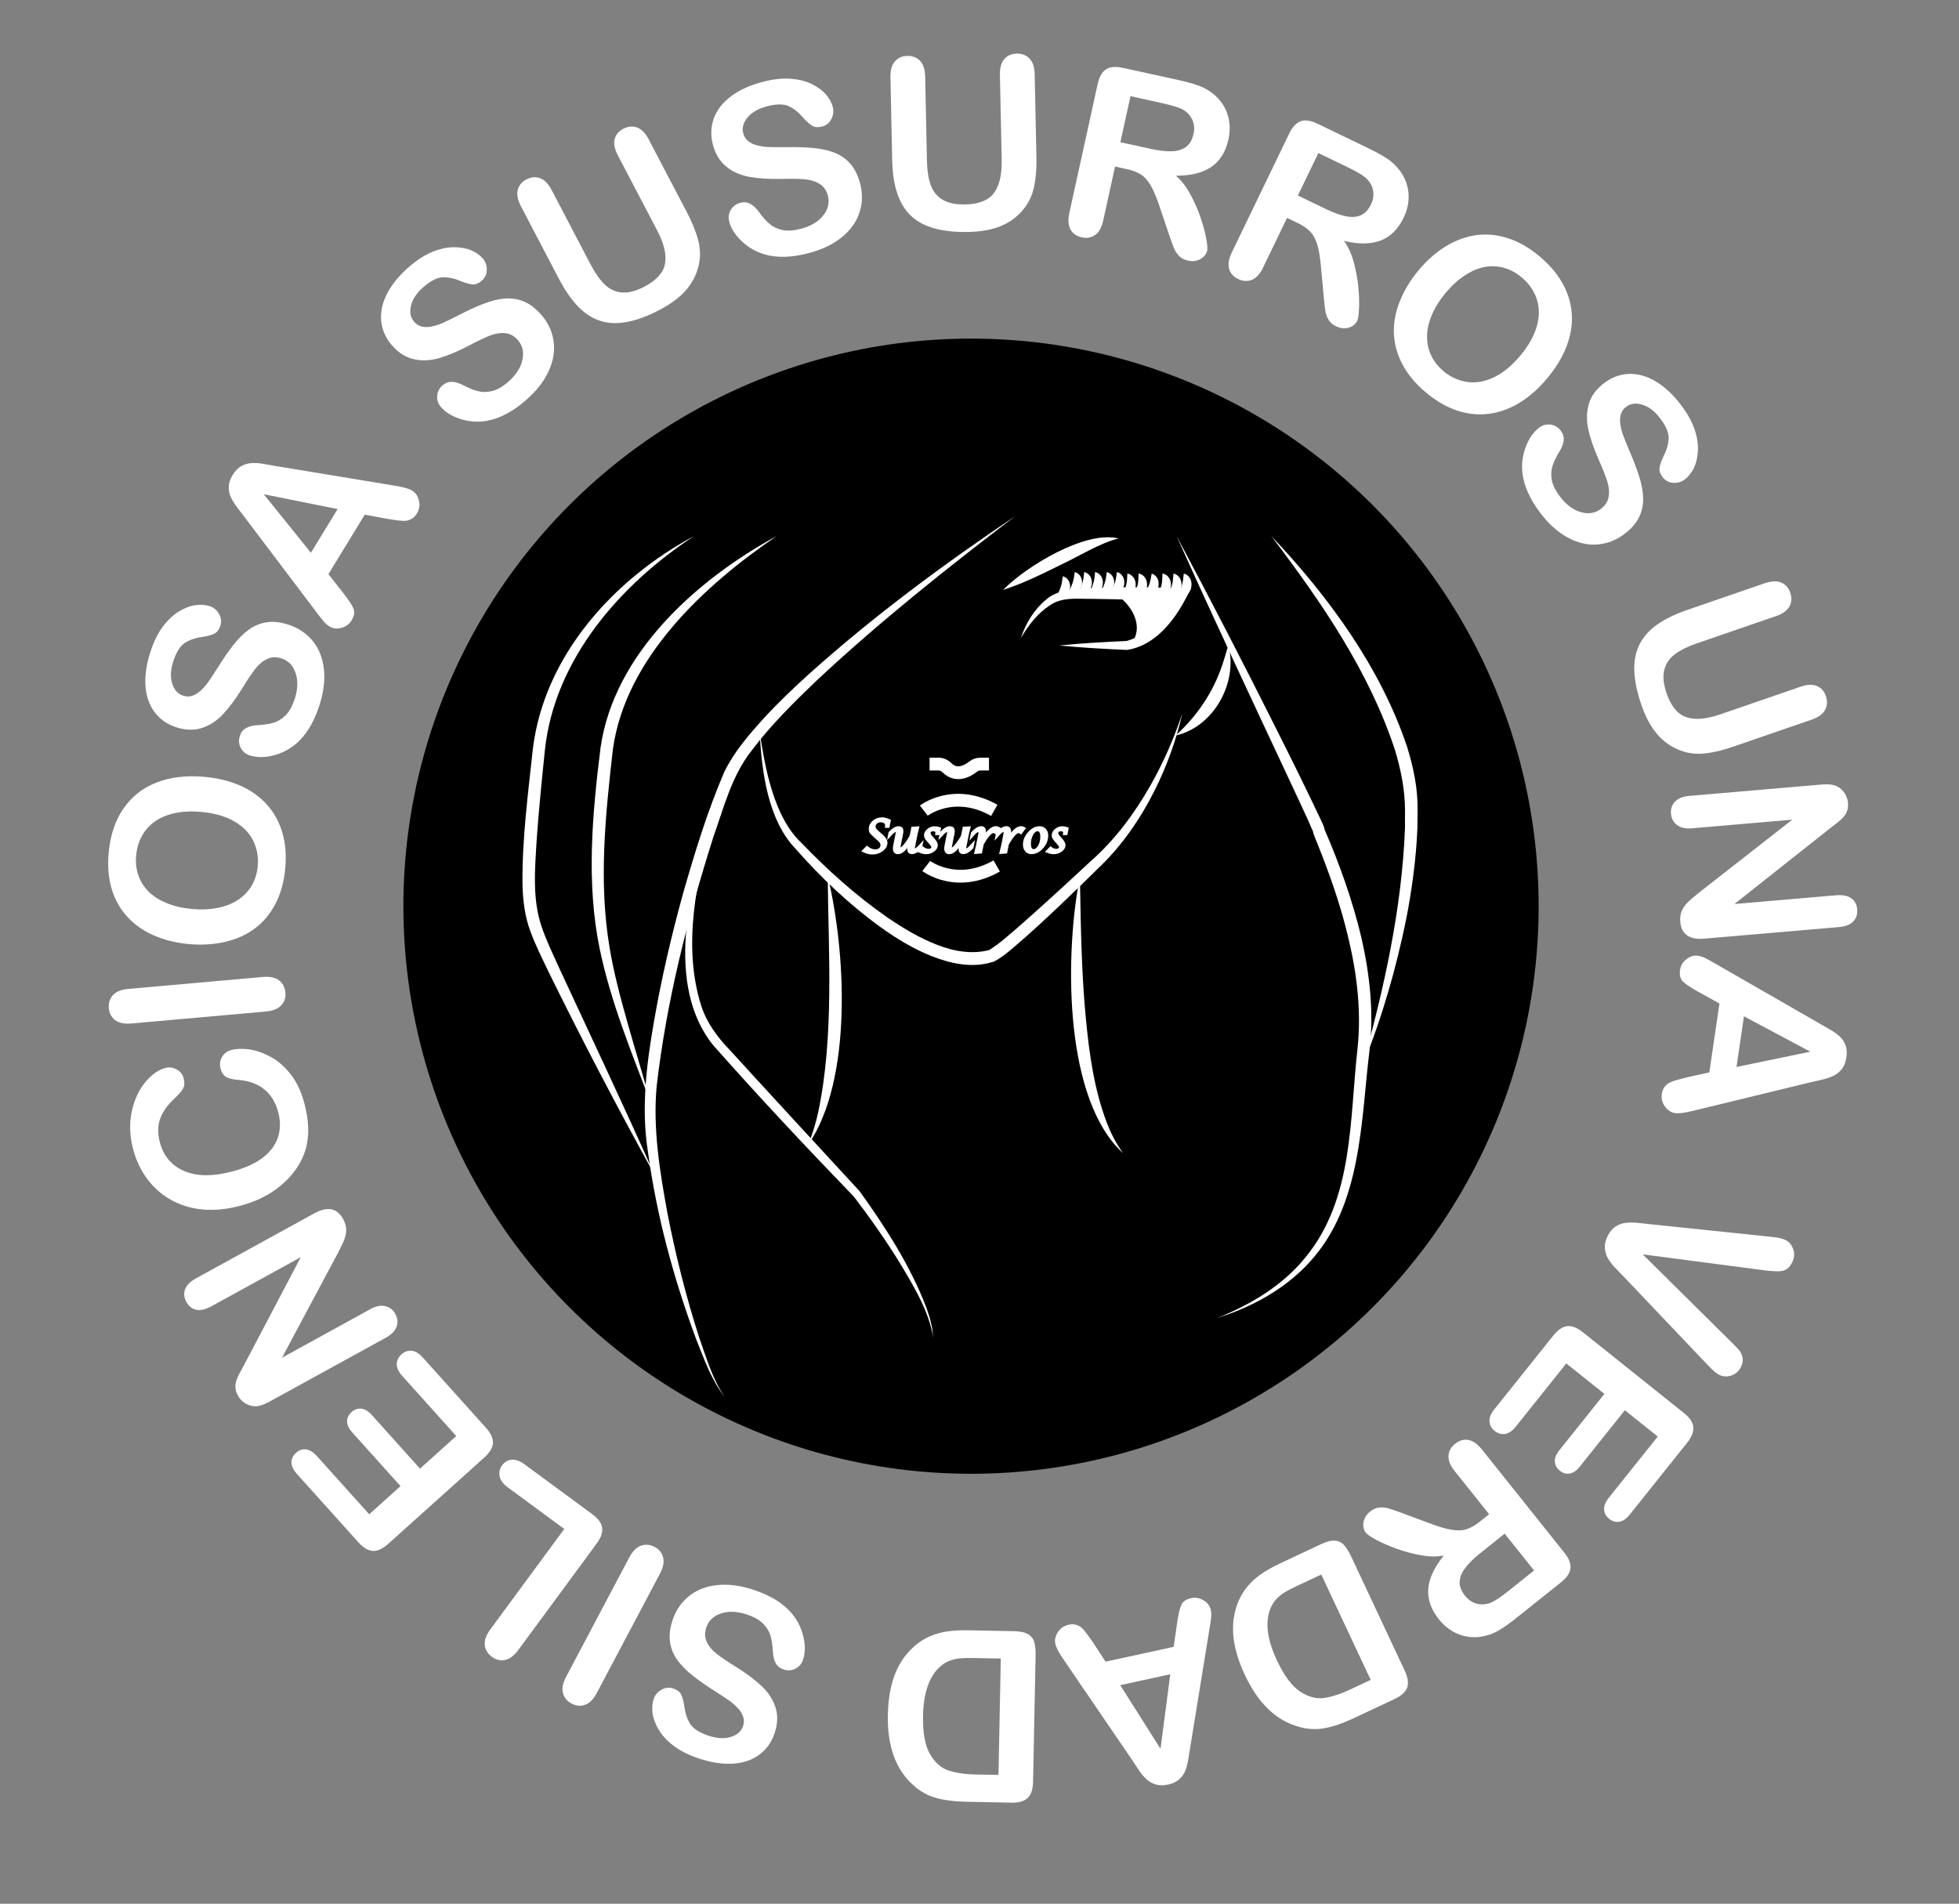 <?xml version="1.0" encoding="utf-8"?>
<!-- Generator: Adobe Illustrator 26.0.0, SVG Export Plug-In . SVG Version: 6.00 Build 0)  -->
<svg version="1.1" xmlns="http://www.w3.org/2000/svg" xmlns:xlink="http://www.w3.org/1999/xlink" x="0px" y="0px"
	 viewBox="0 0 612 594.78" style="enable-background:new 0 0 612 594.78;" xml:space="preserve">
<rect x="0" y="0" width="612" height="594.78" fill="#808080" stroke="none"/>
<style type="text/css">
	.st0{display:none;fill:#F5F5F7;}
	.st1{fill:#FFFFFF;}
	.st2{fill:#FFFFFF;stroke:#FFFFFF;}
	.st3{fill:none;stroke:#FFFFFF;stroke-width:4;stroke-miterlimit:10;}
</style>
<g id="Capa_4">
</g>
<g id="Capa_3">
	<rect x="0.35" y="-0.83" class="st0" width="612" height="593.22"/>
	<g>
		<path class="st1" d="M169.14,98.4c2.12,2.45,3.39,5.2,3.81,8.25c0.42,3.04-0.1,6.17-1.58,9.38c-1.48,3.21-3.89,6.25-7.22,9.13
			c-4,3.45-7.95,5.55-11.86,6.28c-2.78,0.5-5.53,0.35-8.25-0.48c-2.72-0.82-4.82-2.09-6.3-3.8c-0.86-1-1.25-2.15-1.17-3.45
			c0.08-1.31,0.65-2.42,1.72-3.35c0.87-0.75,1.84-1.1,2.92-1.07c1.08,0.04,2.3,0.42,3.66,1.14c1.63,0.85,3.12,1.44,4.47,1.79
			c1.35,0.35,2.81,0.34,4.38-0.04c1.57-0.38,3.24-1.33,5.01-2.86c2.43-2.1,3.92-4.38,4.46-6.82c0.54-2.45,0.08-4.52-1.38-6.21
			c-1.16-1.35-2.52-2.08-4.06-2.21c-1.54-0.13-3.16,0.14-4.84,0.82c-1.68,0.68-3.83,1.71-6.43,3.09c-3.5,1.83-6.63,3.14-9.38,3.92
			s-5.38,0.88-7.9,0.3c-2.51-0.58-4.78-2.04-6.8-4.38c-1.93-2.23-3.03-4.74-3.31-7.52c-0.28-2.78,0.33-5.64,1.83-8.56
			c1.5-2.92,3.81-5.73,6.92-8.42c2.49-2.15,4.91-3.7,7.26-4.65c2.35-0.95,4.56-1.43,6.65-1.44c2.08-0.01,3.89,0.31,5.41,0.95
			c1.52,0.65,2.75,1.51,3.67,2.57c0.84,0.98,1.26,2.16,1.24,3.54c-0.01,1.38-0.54,2.52-1.57,3.41c-0.94,0.81-1.86,1.19-2.75,1.15
			s-2.09-0.36-3.58-0.94c-2.06-0.89-3.97-1.32-5.75-1.29c-1.77,0.03-3.8,1.04-6.09,3.01c-2.12,1.83-3.43,3.77-3.92,5.83
			c-0.5,2.05-0.18,3.73,0.95,5.04c0.7,0.81,1.53,1.32,2.48,1.53c0.95,0.21,2,0.19,3.14-0.06c1.14-0.24,2.21-0.59,3.21-1.03
			c1-0.44,2.61-1.22,4.83-2.34c2.75-1.44,5.33-2.64,7.74-3.59c2.41-0.95,4.66-1.53,6.76-1.73c2.1-0.2,4.12,0.09,6.06,0.87
			C165.52,94.94,167.37,96.36,169.14,98.4z"/>
		<path class="st1" d="M174.67,87.22L162.72,64.4c-1.02-1.94-1.34-3.63-0.98-5.06c0.37-1.43,1.26-2.52,2.68-3.26
			c1.49-0.78,2.92-0.91,4.31-0.4s2.58,1.74,3.6,3.68l12.22,23.34c1.39,2.65,2.85,4.72,4.37,6.19s3.3,2.3,5.33,2.49
			c2.02,0.19,4.4-0.43,7.12-1.85c3.75-1.97,5.89-4.35,6.39-7.16c0.51-2.81-0.3-6.24-2.42-10.3l-12.32-23.53
			c-1.03-1.96-1.36-3.65-1-5.06c0.36-1.41,1.26-2.5,2.71-3.25c1.45-0.76,2.87-0.89,4.27-0.4c1.4,0.49,2.61,1.72,3.64,3.68
			l11.95,22.82c1.94,3.71,3.2,7,3.78,9.86c0.58,2.86,0.35,5.75-0.67,8.68c-0.89,2.5-2.29,4.72-4.19,6.65
			c-1.9,1.93-4.39,3.7-7.45,5.3c-3.65,1.91-6.99,3.16-10.04,3.75c-3.05,0.59-5.83,0.5-8.36-0.28c-2.53-0.78-4.85-2.26-6.98-4.43
			C178.55,93.67,176.55,90.8,174.67,87.22z"/>
		<path class="st1" d="M268.73,57.43c0.8,3.14,0.72,6.17-0.26,9.08c-0.98,2.92-2.84,5.48-5.59,7.69c-2.75,2.21-6.26,3.87-10.53,4.96
			c-5.12,1.31-9.59,1.43-13.41,0.34c-2.72-0.79-5.11-2.15-7.18-4.1c-2.07-1.95-3.39-4.02-3.95-6.21c-0.33-1.27-0.16-2.48,0.49-3.61
			c0.65-1.13,1.66-1.88,3.03-2.23c1.11-0.28,2.14-0.17,3.09,0.34c0.95,0.51,1.87,1.39,2.77,2.65c1.08,1.48,2.15,2.68,3.2,3.59
			s2.36,1.55,3.94,1.91c1.58,0.36,3.5,0.25,5.76-0.33c3.11-0.8,5.46-2.17,7.03-4.12c1.57-1.95,2.08-4.01,1.53-6.18
			c-0.44-1.72-1.33-2.99-2.65-3.79c-1.33-0.8-2.89-1.28-4.7-1.42s-4.19-0.17-7.13-0.1c-3.95,0.08-7.33-0.14-10.15-0.66
			c-2.81-0.52-5.21-1.61-7.21-3.25c-1.99-1.64-3.37-3.96-4.14-6.95c-0.73-2.85-0.6-5.59,0.39-8.21c0.99-2.62,2.81-4.9,5.45-6.85
			c2.64-1.95,5.96-3.43,9.95-4.45c3.19-0.82,6.04-1.13,8.57-0.93c2.53,0.2,4.72,0.75,6.59,1.67c1.87,0.92,3.34,2,4.42,3.26
			c1.08,1.26,1.79,2.57,2.14,3.94c0.32,1.25,0.17,2.49-0.46,3.72c-0.63,1.23-1.6,2.01-2.92,2.35c-1.2,0.31-2.2,0.24-2.97-0.2
			c-0.78-0.44-1.71-1.25-2.79-2.43c-1.45-1.72-2.97-2.95-4.57-3.71c-1.6-0.76-3.87-0.76-6.79-0.01c-2.71,0.7-4.75,1.85-6.11,3.47
			c-1.36,1.62-1.82,3.26-1.39,4.94c0.27,1.04,0.78,1.86,1.54,2.47c0.76,0.61,1.7,1.06,2.83,1.35c1.13,0.29,2.24,0.46,3.33,0.5
			c1.09,0.05,2.88,0.07,5.37,0.06c3.1-0.06,5.94,0.01,8.53,0.23c2.58,0.22,4.86,0.7,6.82,1.46c1.97,0.75,3.65,1.91,5.04,3.48
			C267.03,52.72,268.06,54.81,268.73,57.43z"/>
		<path class="st1" d="M278.72,49.9l-0.54-25.75c-0.05-2.19,0.41-3.85,1.38-4.96s2.25-1.69,3.86-1.72c1.68-0.03,3.03,0.49,4.03,1.56
			c1.01,1.08,1.54,2.71,1.58,4.9l0.55,26.34c0.06,3,0.45,5.49,1.16,7.49c0.71,2,1.93,3.53,3.66,4.6c1.73,1.07,4.13,1.58,7.19,1.51
			c4.24-0.09,7.21-1.28,8.92-3.57c1.71-2.29,2.51-5.72,2.42-10.3l-0.55-26.56c-0.05-2.22,0.41-3.88,1.36-4.98
			c0.95-1.1,2.24-1.67,3.88-1.71c1.63-0.03,2.96,0.48,4,1.54c1.03,1.06,1.57,2.7,1.62,4.92l0.54,25.75
			c0.09,4.19-0.25,7.69-1.01,10.51c-0.76,2.82-2.25,5.31-4.47,7.48c-1.91,1.84-4.15,3.21-6.71,4.09c-2.56,0.88-5.58,1.36-9.03,1.43
			c-4.12,0.09-7.67-0.29-10.66-1.11c-2.99-0.83-5.44-2.15-7.35-3.98c-1.91-1.82-3.34-4.18-4.28-7.07
			C279.31,57.41,278.8,53.94,278.72,49.9z"/>
		<path class="st1" d="M352.06,52.85l-3.71-0.81l-3.69,16.81c-0.49,2.21-1.33,3.74-2.54,4.57s-2.59,1.08-4.16,0.73
			c-1.69-0.37-2.88-1.21-3.56-2.5c-0.69-1.3-0.8-3.01-0.33-5.12l8.84-40.25c0.5-2.28,1.38-3.83,2.62-4.62
			c1.25-0.8,3.01-0.95,5.3-0.45l17.24,3.78c2.38,0.52,4.39,1.07,6.04,1.64c1.64,0.57,3.08,1.32,4.3,2.23
			c1.49,1.05,2.72,2.36,3.7,3.92c0.98,1.56,1.61,3.27,1.89,5.11c0.28,1.85,0.21,3.72-0.21,5.62c-0.86,3.9-2.64,6.78-5.35,8.63
			c-2.71,1.85-6.41,2.77-11.1,2.76c1.66,1.41,3.13,3.28,4.42,5.61c1.29,2.33,2.36,4.74,3.22,7.23c0.86,2.5,1.47,4.71,1.83,6.65
			s0.47,3.24,0.32,3.9c-0.15,0.69-0.52,1.33-1.11,1.91s-1.31,0.98-2.15,1.21c-0.85,0.23-1.77,0.23-2.77,0.01
			c-1.19-0.26-2.13-0.76-2.81-1.5s-1.23-1.6-1.62-2.58c-0.4-0.98-0.91-2.42-1.54-4.3l-2.7-8c-0.95-2.93-1.88-5.2-2.79-6.82
			c-0.9-1.62-1.92-2.82-3.05-3.59C355.44,53.85,353.94,53.26,352.06,52.85z M362.95,32.2l-9.78-2.15l-3.16,14.38l9.49,2.08
			c2.55,0.56,4.74,0.81,6.57,0.75s3.32-0.52,4.47-1.38c1.15-0.86,1.93-2.21,2.33-4.07c0.32-1.45,0.23-2.81-0.26-4.08
			c-0.5-1.27-1.34-2.32-2.52-3.15C368.97,33.79,366.59,33,362.95,32.2z"/>
		<path class="st1" d="M405.5,69.73l-3.42-1.65l-7.48,15.5c-0.99,2.04-2.16,3.33-3.53,3.86c-1.37,0.53-2.77,0.45-4.22-0.25
			c-1.56-0.75-2.52-1.84-2.89-3.26c-0.37-1.42-0.08-3.11,0.86-5.06l17.92-37.11c1.02-2.11,2.22-3.4,3.62-3.89s3.15-0.22,5.26,0.79
			l15.89,7.67c2.19,1.06,4.02,2.06,5.49,3c1.47,0.94,2.69,1.99,3.66,3.17c1.21,1.37,2.1,2.92,2.7,4.67
			c0.59,1.75,0.81,3.55,0.66,5.41c-0.15,1.86-0.65,3.67-1.5,5.42c-1.74,3.6-4.14,5.98-7.21,7.15c-3.07,1.17-6.88,1.21-11.44,0.12
			c1.29,1.76,2.29,3.92,3,6.48s1.2,5.16,1.46,7.78s0.34,4.93,0.24,6.89c-0.1,1.97-0.29,3.26-0.59,3.87
			c-0.31,0.64-0.81,1.17-1.52,1.6c-0.71,0.43-1.5,0.66-2.38,0.68s-1.78-0.19-2.7-0.63c-1.1-0.53-1.89-1.23-2.39-2.11
			c-0.5-0.88-0.82-1.84-0.98-2.89c-0.16-1.05-0.33-2.56-0.5-4.54l-0.77-8.4c-0.25-3.07-0.63-5.5-1.13-7.28
			c-0.5-1.79-1.22-3.18-2.13-4.19S407.24,70.57,405.5,69.73z M420.88,52.17l-9.02-4.35l-6.4,13.26l8.75,4.23
			c2.35,1.13,4.42,1.88,6.22,2.25c1.8,0.37,3.35,0.27,4.67-0.3s2.39-1.71,3.21-3.42c0.65-1.34,0.88-2.68,0.69-4.03
			s-0.76-2.57-1.73-3.65C426.37,55.11,424.24,53.79,420.88,52.17z"/>
		<path class="st1" d="M480.79,79.95c4.27,3.55,7.22,7.46,8.84,11.74c1.62,4.28,1.89,8.67,0.81,13.17
			c-1.08,4.5-3.41,8.91-6.99,13.22c-2.65,3.19-5.48,5.72-8.51,7.61c-3.03,1.89-6.19,3.07-9.51,3.55c-3.31,0.48-6.64,0.18-9.99-0.89
			c-3.35-1.07-6.65-2.96-9.89-5.65c-3.22-2.68-5.67-5.59-7.36-8.75c-1.68-3.16-2.59-6.39-2.73-9.7c-0.13-3.31,0.47-6.66,1.81-10.04
			c1.34-3.38,3.29-6.62,5.86-9.71c2.63-3.17,5.5-5.69,8.6-7.58c3.1-1.89,6.29-3.04,9.55-3.46c3.26-0.42,6.54-0.1,9.83,0.97
			S477.65,77.33,480.79,79.95z M475.05,110.99c2.51-3.02,4.19-6.03,5.05-9.05c0.86-3.02,0.86-5.85,0-8.48s-2.47-4.93-4.81-6.87
			c-1.67-1.39-3.47-2.35-5.41-2.9c-1.94-0.55-3.91-0.65-5.93-0.3c-2.02,0.35-4.1,1.21-6.23,2.59c-2.14,1.37-4.17,3.22-6.1,5.54
			c-1.95,2.34-3.41,4.7-4.39,7.09c-0.98,2.38-1.45,4.64-1.41,6.79c0.04,2.14,0.5,4.1,1.39,5.88c0.88,1.78,2.16,3.36,3.82,4.75
			c2.14,1.77,4.54,2.87,7.22,3.29c2.68,0.42,5.47-0.05,8.38-1.4C469.53,116.56,472.34,114.25,475.05,110.99z"/>
		<path class="st1" d="M507.41,166.88c-2.59,1.94-5.42,3.02-8.49,3.24c-3.07,0.21-6.15-0.53-9.25-2.22c-3.1-1.7-5.97-4.31-8.61-7.83
			c-3.17-4.23-4.99-8.32-5.45-12.26c-0.31-2.81,0.04-5.55,1.04-8.2c1.01-2.66,2.42-4.67,4.23-6.02c1.05-0.79,2.23-1.1,3.53-0.93
			s2.37,0.82,3.22,1.95c0.69,0.92,0.98,1.91,0.87,2.98c-0.11,1.07-0.57,2.26-1.38,3.57c-0.96,1.57-1.65,3.01-2.09,4.33
			c-0.44,1.32-0.53,2.78-0.26,4.37c0.27,1.6,1.1,3.33,2.51,5.2c1.93,2.57,4.09,4.21,6.5,4.92c2.4,0.71,4.5,0.39,6.29-0.95
			c1.42-1.07,2.25-2.37,2.49-3.9c0.24-1.53,0.07-3.16-0.49-4.89s-1.44-3.93-2.64-6.63c-1.59-3.62-2.68-6.83-3.27-9.63
			c-0.59-2.8-0.51-5.43,0.24-7.9c0.75-2.47,2.37-4.63,4.84-6.48c2.36-1.77,4.93-2.7,7.73-2.78c2.8-0.09,5.6,0.72,8.41,2.42
			s5.45,4.19,7.92,7.49c1.97,2.63,3.35,5.15,4.14,7.56s1.11,4.65,0.98,6.73c-0.13,2.08-0.57,3.85-1.32,5.33
			c-0.75,1.48-1.69,2.64-2.82,3.49c-1.03,0.77-2.24,1.11-3.61,1s-2.47-0.71-3.29-1.8c-0.75-0.99-1.06-1.94-0.95-2.82
			c0.11-0.89,0.5-2.06,1.18-3.51c1.03-1.99,1.59-3.87,1.68-5.65s-0.77-3.86-2.59-6.28c-1.68-2.24-3.53-3.68-5.54-4.32
			c-2.01-0.64-3.71-0.44-5.1,0.6c-0.86,0.64-1.42,1.43-1.7,2.37c-0.27,0.94-0.33,1.98-0.16,3.13c0.17,1.15,0.43,2.25,0.81,3.27
			c0.37,1.03,1.04,2.69,2,4.98c1.25,2.84,2.26,5.5,3.05,7.97s1.21,4.76,1.26,6.86s-0.37,4.1-1.29,5.99
			C511.11,163.51,509.57,165.26,507.41,166.88z"/>
		<path class="st1" d="M526.96,190.61l24.35-8.39c2.07-0.71,3.79-0.78,5.15-0.21c1.36,0.58,2.3,1.62,2.82,3.14
			c0.55,1.59,0.46,3.03-0.25,4.32s-2.11,2.29-4.18,3.01l-24.91,8.58c-2.83,0.98-5.09,2.11-6.77,3.4c-1.68,1.29-2.77,2.92-3.26,4.89
			c-0.49,1.97-0.24,4.41,0.76,7.31c1.38,4.01,3.42,6.47,6.12,7.4c2.7,0.92,6.22,0.64,10.55-0.85l25.11-8.65
			c2.09-0.72,3.81-0.8,5.16-0.23s2.28,1.62,2.81,3.17c0.53,1.54,0.45,2.97-0.25,4.28c-0.7,1.31-2.09,2.32-4.19,3.05l-24.35,8.39
			c-3.96,1.37-7.4,2.12-10.31,2.26c-2.91,0.14-5.74-0.51-8.48-1.97c-2.34-1.26-4.32-2.97-5.94-5.14s-3-4.89-4.13-8.16
			c-1.34-3.89-2.08-7.39-2.2-10.49c-0.13-3.1,0.38-5.84,1.54-8.22c1.15-2.38,2.96-4.46,5.43-6.24
			C520,193.48,523.14,191.93,526.96,190.61z"/>
		<path class="st1" d="M571.51,258.95l-29.67,23.49l31.74-2.73c2.06-0.18,3.65,0.13,4.76,0.93c1.11,0.8,1.73,1.95,1.85,3.45
			c0.13,1.55-0.28,2.82-1.23,3.81c-0.96,0.99-2.46,1.57-4.53,1.75l-41.97,3.61c-4.68,0.4-7.19-1.34-7.53-5.22
			c-0.08-0.97-0.02-1.86,0.19-2.66c0.21-0.8,0.59-1.57,1.14-2.3c0.55-0.73,1.2-1.42,1.97-2.08c0.76-0.65,1.54-1.31,2.34-1.96
			l29.35-22.95l-31.27,2.69c-2.04,0.18-3.62-0.17-4.75-1.02c-1.12-0.86-1.75-2.03-1.88-3.51c-0.13-1.53,0.29-2.8,1.27-3.81
			c0.98-1.01,2.47-1.61,4.49-1.78l41.17-3.54c1.75-0.15,3.13-0.07,4.16,0.23c1.13,0.37,2.09,1.05,2.87,2.06
			c0.78,1.01,1.23,2.13,1.33,3.37c0.08,0.97,0,1.82-0.26,2.53s-0.63,1.36-1.12,1.93c-0.49,0.57-1.13,1.16-1.94,1.78
			S572.38,258.29,571.51,258.95z"/>
		<path class="st1" d="M526.98,336.6l7.02-1.55l3.17-21.54l-6.42-3.53c-2.51-1.38-4.17-2.49-5-3.32s-1.12-2.05-0.89-3.64
			c0.2-1.35,0.87-2.47,2.01-3.36s2.34-1.24,3.59-1.06c0.72,0.11,1.45,0.34,2.19,0.69c0.74,0.35,1.75,0.91,3.04,1.67l32.41,18.63
			c0.93,0.53,2.05,1.17,3.36,1.92c1.31,0.75,2.37,1.49,3.2,2.24c0.82,0.75,1.45,1.67,1.87,2.75c0.42,1.08,0.52,2.36,0.3,3.83
			c-0.22,1.49-0.69,2.7-1.4,3.62c-0.71,0.92-1.56,1.62-2.54,2.1c-0.98,0.48-2.02,0.86-3.1,1.13c-1.09,0.27-2.53,0.61-4.34,1
			l-36.23,8.8c-2.76,0.7-4.73,0.96-5.92,0.79c-1.23-0.18-2.28-0.86-3.15-2.04s-1.2-2.48-0.99-3.93c0.12-0.84,0.38-1.54,0.77-2.1
			c0.39-0.56,0.87-1,1.45-1.34c0.58-0.33,1.44-0.66,2.58-0.97C525.1,337.08,526.11,336.82,526.98,336.6z M544.82,317.52l-2.33,15.83
			l23.05-4.77L544.82,317.52z"/>
		<path class="st1" d="M550.79,396.82l-37.59-4.92l27.12,26.85c1.43,1.4,2.4,2.41,2.93,3.02c0.53,0.61,0.9,1.38,1.11,2.3
			c0.21,0.92,0.04,1.95-0.51,3.08c-0.41,0.83-0.99,1.5-1.76,2.01c-0.76,0.51-1.59,0.79-2.48,0.86c-0.89,0.07-1.68-0.07-2.38-0.41
			c-0.48-0.24-0.97-0.56-1.46-0.96s-0.96-0.84-1.4-1.3c-0.44-0.46-0.89-0.93-1.37-1.4l-25.72-27.06c-1-1.01-1.94-1.98-2.82-2.93
			s-1.59-1.89-2.15-2.84c-0.55-0.95-0.87-2.01-0.95-3.17s0.2-2.4,0.84-3.72c0.64-1.31,1.45-2.3,2.4-2.95c0.96-0.66,2-1.06,3.11-1.2
			c1.12-0.14,2.31-0.16,3.59-0.05c1.28,0.11,2.62,0.25,4.02,0.43l36.78,3.83c0.66,0.08,1.32,0.15,1.97,0.21
			c0.65,0.06,1.32,0.17,2.03,0.34s1.27,0.36,1.71,0.58c1.12,0.55,1.91,1.49,2.39,2.84c0.48,1.35,0.39,2.7-0.28,4.05
			c-0.81,1.66-1.9,2.59-3.25,2.78C555.35,397.28,553.38,397.19,550.79,396.82z"/>
		<path class="st1" d="M502.63,467.9l15.26-19.09l-10.28-8.21l-14.05,17.58c-1.03,1.29-2.1,2.03-3.19,2.2
			c-1.09,0.17-2.11-0.12-3.06-0.88c-0.95-0.76-1.48-1.69-1.57-2.8c-0.1-1.11,0.38-2.32,1.43-3.63l14.05-17.58l-11.9-9.51
			l-15.79,19.75c-1.06,1.33-2.18,2.09-3.33,2.27c-1.16,0.18-2.25-0.14-3.28-0.96c-0.99-0.79-1.52-1.77-1.6-2.94
			c-0.08-1.17,0.41-2.42,1.48-3.75l18.41-23.03c1.48-1.85,2.95-2.85,4.41-3c1.46-0.16,3.11,0.5,4.94,1.96l31.45,25.14
			c1.22,0.97,2.07,1.95,2.55,2.93c0.48,0.98,0.59,1.99,0.33,3.04c-0.26,1.05-0.88,2.18-1.83,3.38l-17.88,22.38
			c-1.08,1.35-2.18,2.12-3.31,2.29c-1.12,0.18-2.17-0.12-3.14-0.9c-0.99-0.79-1.52-1.75-1.6-2.89
			C501.05,470.5,501.55,469.25,502.63,467.9z"/>
		<path class="st1" d="M462.24,475.45l2.97-2.37l-10.74-13.44c-1.41-1.77-2.07-3.39-1.95-4.85c0.11-1.46,0.79-2.69,2.05-3.7
			c1.35-1.08,2.75-1.48,4.19-1.2s2.84,1.27,4.19,2.96l25.72,32.2c1.46,1.83,2.11,3.48,1.94,4.95c-0.16,1.47-1.16,2.94-2.99,4.4
			l-13.79,11.01c-1.9,1.52-3.59,2.74-5.08,3.66s-2.96,1.56-4.44,1.93c-1.75,0.5-3.55,0.63-5.38,0.41c-1.83-0.22-3.55-0.8-5.16-1.75
			c-1.61-0.94-3.02-2.18-4.24-3.7c-2.49-3.12-3.6-6.32-3.33-9.59c0.27-3.27,1.88-6.73,4.84-10.37c-2.14,0.4-4.52,0.37-7.14-0.1
			c-2.62-0.47-5.17-1.15-7.65-2.05s-4.59-1.82-6.32-2.76c-1.73-0.94-2.81-1.67-3.24-2.21c-0.44-0.55-0.7-1.24-0.78-2.06
			c-0.08-0.82,0.06-1.64,0.42-2.44c0.36-0.8,0.94-1.52,1.74-2.16c0.95-0.76,1.93-1.17,2.93-1.24c1-0.07,2.01,0.05,3.03,0.36
			c1.01,0.31,2.45,0.82,4.32,1.51l7.91,2.94c2.88,1.1,5.23,1.81,7.05,2.13c1.83,0.32,3.4,0.28,4.71-0.11
			S460.73,476.65,462.24,475.45z M471.43,496.91l7.82-6.25l-9.19-11.5l-7.59,6.07c-2.04,1.63-3.61,3.17-4.72,4.63
			s-1.69,2.91-1.75,4.34c-0.06,1.43,0.51,2.89,1.7,4.38c0.93,1.16,2.04,1.95,3.34,2.36c1.3,0.41,2.64,0.42,4.04,0.02
			C466.4,500.58,468.52,499.24,471.43,496.91z"/>
		<path class="st1" d="M435.66,530.83l-12.8,6.01c-3.33,1.56-6.33,2.59-9,3.09c-2.67,0.5-5.38,0.36-8.11-0.43
			c-7.08-1.95-12.69-7.34-16.83-16.16c-1.37-2.91-2.36-5.69-2.98-8.33c-0.62-2.64-0.85-5.18-0.7-7.6c0.15-2.43,0.7-4.79,1.64-7.08
			c0.75-1.78,1.74-3.38,2.95-4.81c1.21-1.43,2.64-2.71,4.28-3.82c1.64-1.12,3.57-2.2,5.8-3.25l12.8-6.01
			c1.79-0.84,3.26-1.2,4.42-1.08c1.16,0.12,2.1,0.6,2.84,1.45s1.47,2.06,2.21,3.63l16.68,35.56c0.99,2.12,1.24,3.87,0.74,5.26
			S437.77,529.84,435.66,530.83z M428.21,524.84l-15.44-32.91l-7.44,3.49c-1.63,0.77-2.89,1.41-3.78,1.93s-1.74,1.19-2.57,2.01
			c-0.83,0.82-1.45,1.72-1.88,2.7c-1.98,4.32-1.38,9.88,1.81,16.67c2.25,4.79,4.65,8.03,7.21,9.73c2.56,1.7,5.05,2.38,7.48,2.04
			s5.13-1.22,8.13-2.62L428.21,524.84z"/>
		<path class="st1" d="M341.45,513.12l3.93,6.03l21.28-4.63l1.04-7.26c0.41-2.83,0.86-4.78,1.35-5.85c0.49-1.07,1.52-1.77,3.09-2.11
			c1.33-0.29,2.62-0.06,3.85,0.69c1.24,0.75,1.99,1.75,2.26,2.99c0.16,0.71,0.2,1.48,0.12,2.29c-0.07,0.81-0.23,1.96-0.49,3.43
			l-6,36.9c-0.17,1.06-0.37,2.33-0.61,3.82c-0.24,1.48-0.56,2.75-0.97,3.78c-0.41,1.04-1.05,1.94-1.92,2.72
			c-0.87,0.77-2.02,1.32-3.48,1.63c-1.48,0.32-2.77,0.31-3.88-0.04c-1.11-0.34-2.06-0.89-2.86-1.64c-0.8-0.75-1.52-1.58-2.15-2.5
			c-0.64-0.92-1.46-2.16-2.47-3.71l-21.02-30.8c-1.63-2.34-2.57-4.09-2.83-5.26c-0.26-1.21,0-2.44,0.79-3.67
			c0.79-1.23,1.9-2,3.33-2.31c0.83-0.18,1.58-0.19,2.24-0.02c0.66,0.17,1.25,0.46,1.76,0.89c0.52,0.42,1.12,1.11,1.82,2.07
			S340.94,512.39,341.45,513.12z M365.6,523.09l-15.64,3.4l12.59,19.88L365.6,523.09z"/>
		<path class="st1" d="M315.96,563.2l-14.14-0.28c-3.68-0.07-6.82-0.48-9.44-1.21c-2.62-0.73-4.98-2.06-7.08-3.98
			c-5.48-4.88-8.13-12.2-7.93-21.94c0.06-3.21,0.4-6.14,1.01-8.79c0.61-2.64,1.52-5.02,2.74-7.13c1.21-2.11,2.75-3.98,4.61-5.63
			c1.46-1.26,3.05-2.27,4.77-3.01c1.72-0.75,3.56-1.26,5.53-1.54c1.97-0.28,4.18-0.39,6.64-0.34l14.14,0.28
			c1.97,0.04,3.45,0.37,4.44,0.98c0.99,0.62,1.62,1.47,1.9,2.56c0.28,1.09,0.41,2.5,0.37,4.23l-0.78,39.27
			c-0.05,2.34-0.6,4.02-1.67,5.05C320,562.76,318.3,563.25,315.96,563.2z M311.93,554.53l0.72-36.35l-8.22-0.16
			c-1.8-0.04-3.22-0.02-4.24,0.06c-1.02,0.08-2.09,0.3-3.19,0.67c-1.1,0.37-2.06,0.9-2.88,1.59c-3.69,3-5.61,8.24-5.76,15.75
			c-0.1,5.28,0.62,9.26,2.16,11.92c1.54,2.66,3.48,4.38,5.8,5.14s5.14,1.18,8.45,1.25L311.93,554.53z"/>
		<path class="st1" d="M210.16,506.05c1.04-3.07,2.77-5.55,5.18-7.46c2.41-1.91,5.37-3.03,8.89-3.38c3.51-0.35,7.36,0.19,11.53,1.61
			c5,1.7,8.81,4.05,11.42,7.05c1.84,2.14,3.1,4.6,3.77,7.36c0.67,2.76,0.64,5.21-0.09,7.36c-0.42,1.25-1.22,2.16-2.39,2.76
			c-1.17,0.59-2.42,0.66-3.76,0.21c-1.08-0.37-1.88-1.03-2.4-1.97c-0.51-0.95-0.8-2.19-0.87-3.73c-0.1-1.83-0.33-3.42-0.72-4.76
			c-0.38-1.34-1.13-2.59-2.25-3.76c-1.12-1.17-2.79-2.12-5-2.88c-3.04-1.04-5.76-1.17-8.14-0.4c-2.38,0.77-3.94,2.22-4.66,4.34
			c-0.57,1.68-0.52,3.22,0.15,4.62c0.67,1.4,1.72,2.65,3.16,3.76s3.41,2.43,5.92,3.98c3.35,2.09,6.06,4.13,8.13,6.1
			c2.07,1.98,3.49,4.2,4.26,6.66s0.66,5.16-0.34,8.09c-0.95,2.79-2.55,5.01-4.81,6.66c-2.26,1.65-5.03,2.57-8.31,2.75
			c-3.28,0.18-6.87-0.39-10.76-1.71c-3.11-1.06-5.67-2.36-7.68-3.91c-2.01-1.54-3.54-3.21-4.61-5c-1.06-1.79-1.7-3.51-1.92-5.15
			c-0.21-1.64-0.09-3.13,0.36-4.47c0.42-1.22,1.22-2.18,2.42-2.86c1.2-0.69,2.44-0.81,3.73-0.37c1.18,0.4,1.97,1,2.38,1.79
			c0.41,0.8,0.75,1.98,1.01,3.56c0.27,2.23,0.87,4.1,1.8,5.61c0.93,1.51,2.82,2.75,5.68,3.73c2.65,0.9,4.99,1.05,7.01,0.44
			c2.02-0.61,3.31-1.74,3.87-3.37c0.35-1.02,0.37-1.99,0.06-2.91c-0.3-0.93-0.85-1.82-1.64-2.68c-0.79-0.86-1.63-1.61-2.52-2.25
			s-2.38-1.63-4.46-2.98c-2.63-1.64-4.97-3.26-7.01-4.86c-2.04-1.6-3.68-3.25-4.92-4.95s-2.01-3.6-2.32-5.67
			C209.01,510.92,209.29,508.61,210.16,506.05z"/>
		<path class="st1" d="M206.17,491.66l-19.74,37.3c-1.03,1.94-2.24,3.16-3.63,3.66c-1.4,0.5-2.79,0.38-4.19-0.36
			c-1.44-0.76-2.36-1.86-2.74-3.29c-0.39-1.43-0.06-3.13,0.98-5.08l19.74-37.3c1.04-1.96,2.26-3.19,3.67-3.68s2.83-0.36,4.27,0.4
			c1.38,0.73,2.25,1.82,2.63,3.27S207.19,489.72,206.17,491.66z"/>
		<path class="st1" d="M153.17,509.08l23.11-31.39l-17.71-13.04c-1.41-1.04-2.24-2.18-2.49-3.42c-0.25-1.24,0.01-2.38,0.77-3.42
			c0.78-1.06,1.78-1.64,3.01-1.75c1.23-0.11,2.56,0.37,3.99,1.42l21.1,15.53c1.9,1.4,2.96,2.83,3.17,4.29
			c0.21,1.46-0.37,3.13-1.76,5.01l-24.46,33.22c-1.3,1.76-2.67,2.8-4.12,3.09s-2.81-0.03-4.11-0.98c-1.31-0.97-2.06-2.19-2.23-3.66
			C151.29,512.49,151.86,510.86,153.17,509.08z"/>
		<path class="st1" d="M99,454.92l16.34,18.18l9.78-8.79l-15.04-16.74c-1.11-1.23-1.66-2.4-1.65-3.5c0.01-1.1,0.46-2.06,1.37-2.88
			c0.91-0.81,1.91-1.18,3.02-1.09s2.22,0.75,3.35,2l15.04,16.74l11.33-10.18l-16.9-18.8c-1.14-1.27-1.7-2.49-1.69-3.66
			c0.01-1.17,0.51-2.2,1.48-3.08c0.94-0.85,2-1.21,3.16-1.1c1.17,0.11,2.32,0.8,3.46,2.07l19.71,21.93
			c1.58,1.76,2.33,3.37,2.24,4.84c-0.09,1.47-1,2.99-2.74,4.55l-29.95,26.91c-1.16,1.04-2.26,1.72-3.3,2.04
			c-1.04,0.32-2.06,0.26-3.06-0.18s-2-1.22-3.03-2.36l-19.15-21.3c-1.16-1.29-1.73-2.5-1.72-3.64c0.01-1.14,0.48-2.12,1.4-2.95
			c0.94-0.85,1.98-1.21,3.11-1.1S97.84,453.64,99,454.92z"/>
		<path class="st1" d="M76.35,426.26l17.62-33.49l-27.92,15.35c-1.81,1-3.39,1.36-4.72,1.08c-1.34-0.28-2.37-1.08-3.09-2.41
			c-0.75-1.37-0.89-2.69-0.42-3.98c0.47-1.29,1.62-2.43,3.43-3.43l36.92-20.29c4.12-2.26,7.12-1.69,9,1.73
			c0.47,0.85,0.77,1.69,0.9,2.51c0.13,0.82,0.09,1.67-0.11,2.56c-0.2,0.89-0.52,1.79-0.96,2.69s-0.88,1.82-1.35,2.74l-17.54,32.86
			l27.5-15.12c1.79-0.99,3.38-1.31,4.75-0.99s2.42,1.14,3.14,2.45c0.74,1.34,0.87,2.68,0.38,4c-0.48,1.32-1.61,2.47-3.38,3.44
			l-36.21,19.9c-1.54,0.84-2.84,1.34-3.9,1.48c-1.18,0.12-2.34-0.12-3.46-0.72c-1.12-0.6-1.99-1.45-2.58-2.54
			c-0.47-0.85-0.73-1.66-0.79-2.42c-0.06-0.76,0.02-1.5,0.24-2.22c0.22-0.72,0.57-1.52,1.05-2.41
			C75.31,428.14,75.82,427.22,76.35,426.26z"/>
		<path class="st1" d="M72.23,328.07c1.65-0.44,3.54-0.5,5.67-0.2c2.13,0.3,4.36,1.08,6.67,2.33c2.31,1.25,4.4,3.08,6.27,5.48
			c1.87,2.4,3.29,5.4,4.24,9.01c0.72,2.73,1.12,5.28,1.2,7.66c0.08,2.38-0.19,4.62-0.8,6.73c-0.61,2.11-1.61,4.17-2.99,6.18
			c-1.26,1.8-2.77,3.44-4.53,4.94c-1.76,1.5-3.71,2.79-5.87,3.88s-4.52,1.97-7.08,2.65c-4.17,1.1-8.06,1.49-11.68,1.15
			c-3.62-0.34-6.9-1.33-9.84-2.97c-2.94-1.64-5.43-3.81-7.46-6.53c-2.03-2.71-3.5-5.79-4.41-9.22c-1.11-4.19-1.26-8.14-0.46-11.86
			c0.8-3.72,2.21-6.77,4.2-9.17c2-2.39,4.09-3.88,6.28-4.46c1.2-0.32,2.37-0.18,3.52,0.43c1.14,0.6,1.87,1.51,2.19,2.71
			c0.36,1.34,0.31,2.43-0.15,3.27c-0.46,0.84-1.35,1.88-2.69,3.11c-2.2,2.05-3.7,4.16-4.48,6.35c-0.78,2.19-0.81,4.63-0.09,7.34
			c1.14,4.31,3.69,7.31,7.64,8.99c3.95,1.69,8.94,1.73,14.97,0.13c4.03-1.07,7.23-2.52,9.6-4.36s3.94-3.97,4.71-6.39
			c0.77-2.42,0.79-5.02,0.05-7.8c-0.8-3.01-2.22-5.36-4.27-7.05c-2.05-1.69-4.66-2.68-7.84-2.97c-1.48-0.08-2.74-0.34-3.78-0.77
			c-1.03-0.43-1.74-1.38-2.13-2.84c-0.33-1.25-0.18-2.43,0.45-3.56C69.97,329.15,70.94,328.42,72.23,328.07z"/>
		<path class="st1" d="M83.06,316.03l-42.03,3.74c-2.18,0.19-3.87-0.16-5.05-1.05c-1.18-0.9-1.84-2.13-1.98-3.71
			c-0.14-1.62,0.28-2.99,1.27-4.09c0.99-1.1,2.59-1.75,4.8-1.95l42.03-3.74c2.21-0.2,3.9,0.16,5.08,1.07
			c1.18,0.91,1.84,2.18,1.99,3.8c0.14,1.55-0.3,2.88-1.31,3.99C86.84,315.18,85.24,315.84,83.06,316.03z"/>
		<path class="st1" d="M33.93,266.61c0.48-5.53,2.02-10.18,4.61-13.96c2.59-3.77,6.04-6.5,10.36-8.17
			c4.32-1.68,9.26-2.27,14.84-1.78c4.13,0.36,7.83,1.25,11.1,2.66c3.28,1.41,6.05,3.34,8.33,5.79s3.93,5.36,4.96,8.72
			c1.03,3.37,1.36,7.15,0.99,11.35c-0.37,4.17-1.37,7.85-3,11.03c-1.64,3.18-3.77,5.77-6.42,7.76c-2.64,1.99-5.74,3.4-9.28,4.23
			c-3.54,0.83-7.32,1.07-11.32,0.72c-4.1-0.36-7.81-1.28-11.13-2.75s-6.08-3.44-8.29-5.88s-3.81-5.32-4.8-8.64
			C33.9,274.39,33.58,270.69,33.93,266.61z M62.72,253.65c-3.91-0.34-7.35-0.01-10.32,1c-2.97,1.01-5.3,2.62-6.97,4.84
			c-1.67,2.21-2.64,4.84-2.91,7.87c-0.19,2.16,0.04,4.19,0.7,6.09c0.65,1.9,1.7,3.58,3.13,5.04c1.44,1.46,3.33,2.68,5.68,3.65
			c2.35,0.98,5.03,1.59,8.03,1.86c3.03,0.27,5.81,0.12,8.33-0.43c2.52-0.55,4.64-1.45,6.38-2.71c1.74-1.25,3.08-2.75,4.04-4.49
			c0.96-1.74,1.53-3.69,1.72-5.85c0.24-2.77-0.23-5.37-1.41-7.81c-1.18-2.44-3.15-4.47-5.92-6.09
			C70.44,255.02,66.94,254.02,62.72,253.65z"/>
		<path class="st1" d="M90.31,195.23c3.07,1.03,5.57,2.75,7.48,5.15c1.92,2.4,3.06,5.36,3.42,8.87c0.36,3.51-0.16,7.36-1.56,11.54
			c-1.68,5.01-4.01,8.83-7,11.45c-2.14,1.85-4.58,3.12-7.34,3.8s-5.21,0.66-7.36-0.06c-1.25-0.42-2.17-1.21-2.77-2.37
			c-0.6-1.16-0.67-2.42-0.22-3.76c0.36-1.09,1.02-1.89,1.96-2.41c0.94-0.52,2.19-0.81,3.73-0.89c1.83-0.1,3.42-0.35,4.76-0.74
			c1.34-0.39,2.59-1.14,3.75-2.27c1.16-1.13,2.11-2.8,2.86-5.02c1.02-3.05,1.14-5.76,0.36-8.15c-0.78-2.38-2.23-3.93-4.36-4.64
			c-1.69-0.56-3.23-0.51-4.62,0.17c-1.4,0.68-2.64,1.73-3.74,3.18s-2.42,3.42-3.96,5.94c-2.08,3.36-4.1,6.08-6.07,8.16
			c-1.97,2.08-4.18,3.51-6.64,4.29s-5.15,0.68-8.09-0.3c-2.79-0.94-5.02-2.53-6.68-4.78c-1.66-2.25-2.59-5.02-2.79-8.29
			c-0.2-3.28,0.36-6.87,1.67-10.77c1.05-3.12,2.34-5.68,3.87-7.7c1.54-2.01,3.2-3.56,4.98-4.63s3.5-1.72,5.14-1.94
			c1.64-0.22,3.13-0.11,4.47,0.34c1.22,0.41,2.18,1.21,2.87,2.41c0.69,1.2,0.82,2.44,0.39,3.73c-0.4,1.18-0.99,1.97-1.78,2.39
			c-0.79,0.42-1.98,0.76-3.56,1.02c-2.23,0.28-4.09,0.89-5.6,1.82c-1.51,0.93-2.74,2.83-3.7,5.7c-0.89,2.66-1.03,4.99-0.41,7.01
			c0.62,2.02,1.75,3.3,3.39,3.85c1.02,0.34,1.99,0.36,2.91,0.05c0.93-0.31,1.82-0.86,2.67-1.65c0.86-0.79,1.6-1.63,2.23-2.53
			c0.63-0.89,1.62-2.38,2.97-4.48c1.63-2.64,3.24-4.98,4.82-7.03c1.59-2.05,3.23-3.7,4.93-4.94c1.7-1.24,3.59-2.02,5.66-2.34
			C85.43,194.1,87.75,194.37,90.31,195.23z"/>
		<path class="st1" d="M121.02,162.11l-7.07-1.32l-11.35,18.59l4.53,5.76c1.77,2.25,2.87,3.92,3.3,5.01
			c0.43,1.09,0.23,2.32-0.61,3.7c-0.71,1.16-1.77,1.93-3.16,2.31c-1.4,0.37-2.64,0.23-3.72-0.43c-0.62-0.38-1.2-0.88-1.74-1.49
			c-0.54-0.61-1.25-1.52-2.15-2.72L76.5,161.69c-0.65-0.85-1.43-1.88-2.34-3.08c-0.91-1.2-1.6-2.3-2.06-3.31
			c-0.47-1.01-0.68-2.1-0.64-3.26c0.04-1.16,0.44-2.38,1.22-3.64c0.79-1.29,1.69-2.22,2.7-2.78c1.02-0.56,2.07-0.88,3.16-0.94
			s2.19,0,3.3,0.17c1.11,0.18,2.57,0.43,4.39,0.77l36.79,6.07c2.82,0.44,4.73,0.96,5.75,1.59c1.06,0.65,1.76,1.68,2.11,3.11
			c0.34,1.42,0.14,2.76-0.63,4.01c-0.44,0.73-0.96,1.27-1.53,1.63c-0.58,0.36-1.2,0.58-1.86,0.66c-0.66,0.08-1.58,0.04-2.75-0.12
			C122.93,162.4,121.9,162.25,121.02,162.11z M97.13,172.7l8.34-13.66l-23.07-4.63L97.13,172.7z"/>
	</g>
</g>
<g id="Capa_2">
	<circle cx="303.35" cy="283.12" r="177.33"/>
	<g>
		<path class="st1" d="M258.58,273.75c5.64,23.32,7.93,63.42-6.07,83.85c1.33-3.32,2.34-6.69,3.1-10.11
			C260.6,323.85,258.82,297.83,258.58,273.75L258.58,273.75z"/>
	</g>
	<g>
		<path class="st1" d="M337.1,277.36c0,0-0.02-1.4-0.02-1.4l-0.01-0.16c-0.31-0.03,0.42,0.03,0.34,0.03c0,0,0,0.01,0,0.01
			c0,0.03,0,0.1,0,0.13c0,0.21,0.01,0.82,0.01,1.04c0.24,13.8,0.51,27.72,1.83,41.45c1.05,10.88,2.58,21.85,6.45,32.12
			c1.3,3.41,2.96,6.68,5.14,9.71c-18.34-16.77-18-60.3-14.03-83.33c0,0,0.13-0.69,0.13-0.69l0.07-0.34c0,0,0.02-0.09,0.02-0.09
			l0.01-0.05l0.01-0.03c-0.07-0.03,0.66,0.05,0.35,0.04C337.33,276.33,337.21,276.85,337.1,277.36L337.1,277.36z"/>
	</g>
	<g>
		<path class="st1" d="M242.64,167.47c-22.71,15.46-47.23,38.18-51.17,66.63c-2.34,20.52-4.5,41.41-1.04,61.9
			c2.3,14.38,8.9,34.11,12.76,48.31c-5.98-15.66-12.37-31.27-15.82-47.74c-4.29-20.75-2.34-42.14,0.24-62.96
			C191.82,204.14,217.72,181.03,242.64,167.47L242.64,167.47z"/>
	</g>
	<g>
		<path class="st1" d="M216.84,167.47c-23.07,15.13-43.5,38.44-46.59,66.67c-0.96,9.37-1.92,18.8-2.59,28.18
			c-0.54,9.14-1.43,18.65,1.6,27.36c1.48,4.35,3.58,8.64,5.49,12.87c9.88,21.33,20.16,42.98,29.7,64.45
			c-11.45-20.73-22.43-41.7-32.87-62.95c-2.07-4.35-4.23-8.54-5.9-13.12c-1.74-4.65-2.33-9.7-2.45-14.51
			c-0.16-14.36,1.75-28.49,3.27-42.7C170.14,204.69,191.85,180.86,216.84,167.47L216.84,167.47z"/>
	</g>
	<g>
		<path class="st1" d="M367.57,167.47c10.65,19.94,21.6,41.16,31.69,61.35c4.41,8.75,9.1,18.28,13.3,27.16
			c0.43,1.03,1.08,2.09,1.26,3.25c0.02,0.11,0,0.1,0.05,0.11c4.67,10.75,8.72,22.16,11.45,33.67c2.6,11.41,3.9,23.22,2.55,34.92
			c-2.76,22.36-2.34,48.12-18.4,66.01c-6.82,7.64-15.78,12.98-25.29,16.51c0,0-4.09,1.4-4.09,1.4
			c10.57-4.19,20.73-10.25,27.88-19.18c14.93-18.32,13.6-42.82,16.14-65.2c1.17-11.22-0.1-22.58-2.68-33.57
			c-2.54-11.15-6.4-21.86-10.73-32.46c-0.23-0.56-0.46-1.21-0.56-1.8c0,0-0.04-0.26-0.04-0.26c-0.01-0.06-0.01-0.05-0.02-0.03
			c-0.03,0.08-0.03,0.16,0,0.23c0.02,0.06-0.01-0.03-0.02-0.06c0,0-0.05-0.12-0.05-0.12c-1.47-3.61-4.59-10.02-6.22-13.62
			C392.59,221.9,378.32,191.49,367.57,167.47L367.57,167.47z"/>
	</g>
	<g>
		<path class="st1" d="M397.16,167.47c17.82,18.79,34.15,41.11,42.43,65.88c1.97,6.38,3.38,13.08,3.27,19.81
			c-0.01,1.41-0.04,4.27-0.06,5.68c-0.38,9.24-1.68,18.93-3.44,28.01c-3.16,15.6-7.56,30.97-13.55,45.71
			c6.64-24.19,12.15-48.77,13.11-73.84c0-1.38,0.01-4.14,0.01-5.51c0.01-6.35-1.27-12.6-3.07-18.69
			C427.78,209.79,412.79,188.1,397.16,167.47L397.16,167.47z"/>
	</g>
	<g>
		<path class="st1" d="M237.33,228.59c1.64,11.32,4.42,26.64,13,34.72c8.22,8.54,17.21,16.61,26.95,23.37
			c4.82,3.28,9.89,6.34,15.3,8.44c5.36,2.14,11.3,3.18,16.84,1.59c-0.12-0.03-0.27,0-0.35,0.05c0,0,0.18-0.09,0.18-0.09
			c3.11-1.91,5.85-4.5,8.66-6.86c6.15-5.41,12.24-10.92,18.24-16.5c0,0,4.52-4.18,4.52-4.18c7.65-6.73,13.7-14.88,18.76-23.77
			c4.02-7.1,7.32-14.63,9.93-22.44c-1.82,8.03-4.64,15.86-8.28,23.31c-4.57,9.25-10.58,18.11-18.18,25.23c0,0-4.41,4.33-4.41,4.33
			c-5.94,5.73-11.85,11.45-18.04,16.92c-3.21,2.68-6.2,5.76-9.95,7.73c-0.33,0.12-0.73,0.2-1.1,0.23c0,0,0.58-0.09,0.58-0.09
			c-6.31,1.96-12.96,0.49-18.85-1.82c-5.75-2.28-11.02-5.48-16-9.06c-9.85-7.13-18.63-15.45-26.65-24.58
			C239.9,256.16,237.91,240.99,237.33,228.59L237.33,228.59z"/>
	</g>
	<g>
		<path class="st1" d="M367.26,229.8c7.27-6.58,12.45-14.64,15.21-23.99c0.46-1.34,0.75-2.73,1.31-4.14
			C386.77,213.28,379.19,227.14,367.26,229.8L367.26,229.8z"/>
	</g>
	<g>
		<path class="st1" d="M313.37,184.31c7.14-7.32,25.69-18.68,36.08-16.07c-5.48,1.24-12.68,5.7-17.82,8.1
			C325.67,179.29,319.77,182.22,313.37,184.31L313.37,184.31z"/>
	</g>
	<g>
		<path class="st1" d="M330.93,201.66c6.9-0.69,14.11-1.08,21.05-1.4c6.8-1.8,12.02-9.01,15.16-15.41c0,0,1.7,2.83,1.7,2.83
			c-8.27-0.15-19.88-0.48-28.02-0.58c-4.46,0.05-8.99-0.65-12.89,2.06c-3.8,2.47-6.73,6.28-9.02,10.22
			c1.52-4.54,4.02-8.81,7.78-11.94c3.74-3.38,9.29-3.39,14.06-3.67c9.4-0.41,18.8-0.36,28.2-0.01c0,0,3.16,0.13,3.16,0.13
			s-1.46,2.7-1.46,2.7c-3.83,7.4-9.85,15.18-18.63,16.47C345.06,202.74,337.85,202.36,330.93,201.66L330.93,201.66z"/>
	</g>
	<g>
		<path class="st2" d="M269.9,265.82l0.95-0.97c0.84,0.68,1.7,1.02,2.6,1.02c0.62,0,1.13-0.18,1.53-0.53
			c0.4-0.35,0.59-0.81,0.59-1.36c0-0.54-0.37-1.15-1.12-1.81l-0.96-0.85c-0.71-0.63-1.16-1.07-1.33-1.32
			c-0.17-0.25-0.26-0.6-0.26-1.02c0-0.85,0.36-1.58,1.08-2.2c0.72-0.62,1.58-0.92,2.57-0.92c0.63,0,1.37,0.19,2.22,0.57l-0.34,1.71
			h-0.43c0.01-0.14,0.01-0.24,0.01-0.29c0-0.43-0.17-0.78-0.52-1.04c-0.35-0.26-0.8-0.4-1.37-0.4c-0.59,0-1.08,0.17-1.48,0.52
			c-0.4,0.35-0.6,0.78-0.6,1.29c0,0.35,0.1,0.66,0.3,0.95c0.2,0.29,0.62,0.7,1.26,1.25l0.8,0.7c0.9,0.77,1.34,1.49,1.34,2.15
			c0,0.88-0.42,1.63-1.26,2.26c-0.84,0.63-1.84,0.94-3.01,0.94C271.61,266.45,270.74,266.24,269.9,265.82z"/>
		<path class="st2" d="M284.42,262.5h-0.12c-1.29,2.58-2.55,3.87-3.77,3.87c-0.73,0-1.09-0.43-1.09-1.29c0-0.24,0.04-0.55,0.11-0.92
			l0.66-3.35c0.1-0.52,0.16-0.86,0.16-1.02c0-0.28-0.13-0.42-0.4-0.42c-0.45,0-1.12,0.5-2.03,1.49l0.12-0.63
			c0.99-1.07,1.89-1.6,2.68-1.6c0.66,0,0.99,0.34,0.99,1.02c0,0.23-0.06,0.61-0.16,1.16l-0.67,3.35c-0.06,0.3-0.09,0.51-0.09,0.64
			c0,0.37,0.13,0.55,0.4,0.55c0.34,0,0.86-0.41,1.55-1.24c0.69-0.82,1.33-1.78,1.91-2.88l0.49-2.45l1.45-0.08l-0.5,2.1l-0.67,3.37
			c-0.1,0.52-0.16,0.86-0.16,1.02c0,0.29,0.13,0.43,0.4,0.43c0.45,0,1.13-0.5,2.03-1.5l-0.12,0.63c-1,1.07-1.89,1.6-2.68,1.6
			c-0.66,0-0.99-0.34-0.99-1.03c0-0.23,0.05-0.62,0.16-1.16L284.42,262.5z"/>
		<path class="st2" d="M287.42,265.97l0.9-0.92c0.59,0.43,1.19,0.65,1.8,0.65c0.38,0,0.69-0.1,0.95-0.3
			c0.26-0.2,0.39-0.44,0.39-0.73c0-0.32-0.26-0.76-0.77-1.32l-0.62-0.68c-0.6-0.66-0.91-1.22-0.91-1.66c0-0.62,0.29-1.17,0.88-1.65
			c0.59-0.48,1.26-0.72,2.01-0.72c0.41,0,0.88,0.09,1.39,0.26l-0.3,1.51h-0.44l0.02-0.12c0.01-0.04,0.01-0.09,0.01-0.14
			c0-0.61-0.39-0.92-1.18-0.92c-0.88,0-1.33,0.35-1.33,1.06c0,0.36,0.26,0.84,0.79,1.43l0.56,0.62c0.61,0.69,0.91,1.25,0.91,1.69
			c0,0.61-0.32,1.15-0.97,1.63c-0.65,0.48-1.38,0.72-2.2,0.72C288.75,266.37,288.12,266.24,287.42,265.97z"/>
		<path class="st2" d="M300.46,262.5h-0.12c-1.29,2.58-2.55,3.87-3.77,3.87c-0.73,0-1.09-0.43-1.09-1.29c0-0.24,0.04-0.55,0.11-0.92
			l0.66-3.35c0.1-0.52,0.16-0.86,0.16-1.02c0-0.28-0.13-0.42-0.4-0.42c-0.45,0-1.12,0.5-2.03,1.49l0.12-0.63
			c0.99-1.07,1.89-1.6,2.68-1.6c0.66,0,0.99,0.34,0.99,1.02c0,0.23-0.06,0.61-0.16,1.16l-0.67,3.35c-0.06,0.3-0.09,0.51-0.09,0.64
			c0,0.37,0.13,0.55,0.4,0.55c0.34,0,0.86-0.41,1.55-1.24c0.69-0.82,1.33-1.78,1.91-2.88l0.49-2.45l1.45-0.08l-0.5,2.1l-0.67,3.37
			c-0.1,0.52-0.16,0.86-0.16,1.02c0,0.29,0.13,0.43,0.4,0.43c0.45,0,1.13-0.5,2.03-1.5l-0.12,0.63c-1,1.07-1.89,1.6-2.68,1.6
			c-0.66,0-0.99-0.34-0.99-1.03c0-0.23,0.05-0.62,0.16-1.16L300.46,262.5z"/>
		<path class="st2" d="M304.91,266.28l0.5-2.1l0.66-3.33c0.07-0.34,0.1-0.63,0.1-0.87c0-0.39-0.14-0.59-0.41-0.59
			c-0.48,0-1.17,0.51-2.07,1.54l0.12-0.61c1.05-1.13,1.96-1.7,2.73-1.7c0.65,0,0.98,0.38,0.98,1.12c0,0.33-0.04,0.7-0.12,1.1
			l-0.33,1.64h0.09c0.54-1.14,1.18-2.07,1.92-2.79c0.74-0.72,1.41-1.08,2.03-1.08c0.32,0,0.6,0.07,0.85,0.21l-0.91,1.23
			c-0.27-0.18-0.5-0.27-0.68-0.27c-0.89,0-2.07,1.3-3.54,3.9l-0.5,2.49L304.91,266.28z"/>
		<path class="st2" d="M312.77,266.28l0.5-2.1l0.66-3.33c0.07-0.34,0.1-0.63,0.1-0.87c0-0.39-0.14-0.59-0.41-0.59
			c-0.48,0-1.17,0.51-2.07,1.54l0.12-0.61c1.05-1.13,1.96-1.7,2.73-1.7c0.65,0,0.98,0.38,0.98,1.12c0,0.33-0.04,0.7-0.12,1.1
			l-0.33,1.64h0.09c0.54-1.14,1.18-2.07,1.92-2.79c0.74-0.72,1.41-1.08,2.03-1.08c0.32,0,0.6,0.07,0.85,0.21l-0.91,1.23
			c-0.27-0.18-0.5-0.27-0.68-0.27c-0.89,0-2.07,1.3-3.54,3.9l-0.5,2.49L312.77,266.28z"/>
		<path class="st2" d="M322.16,266.37c-0.6,0-1.09-0.23-1.49-0.7c-0.4-0.47-0.6-1.05-0.6-1.74c0-1.31,0.5-2.52,1.49-3.63
			c0.99-1.11,2.07-1.67,3.24-1.67c0.63,0,1.15,0.23,1.56,0.68c0.41,0.45,0.61,1.03,0.61,1.74c0,1.36-0.5,2.58-1.49,3.68
			C324.5,265.83,323.39,266.37,322.16,266.37z M322.94,265.78c0.67,0,1.26-0.43,1.78-1.3c0.51-0.87,0.77-1.87,0.77-3.02
			c0-1.5-0.46-2.26-1.38-2.26c-0.65,0-1.24,0.45-1.76,1.34c-0.52,0.89-0.78,1.9-0.78,3.02
			C321.57,265.04,322.03,265.78,322.94,265.78z"/>
		<path class="st2" d="M327.31,265.97l0.9-0.92c0.59,0.43,1.19,0.65,1.8,0.65c0.38,0,0.69-0.1,0.95-0.3
			c0.26-0.2,0.39-0.44,0.39-0.73c0-0.32-0.26-0.76-0.77-1.32l-0.62-0.68c-0.61-0.66-0.91-1.22-0.91-1.66c0-0.62,0.29-1.17,0.88-1.65
			c0.59-0.48,1.26-0.72,2.01-0.72c0.41,0,0.88,0.09,1.39,0.26l-0.3,1.51h-0.44l0.02-0.12c0.01-0.04,0.01-0.09,0.01-0.14
			c0-0.61-0.39-0.92-1.18-0.92c-0.88,0-1.33,0.35-1.33,1.06c0,0.36,0.26,0.84,0.79,1.43l0.56,0.62c0.61,0.69,0.91,1.25,0.91,1.69
			c0,0.61-0.32,1.15-0.97,1.63c-0.65,0.48-1.38,0.72-2.2,0.72C328.64,266.37,328,266.24,327.31,265.97z"/>
	</g>
	<path class="st3" d="M290.4,238.72h2.81c1,0,1.93,0.44,2.64,1.15c1.3,1.31,4.02,2.88,8.19-0.38c0.63-0.49,1.41-0.77,2.22-0.77h2.7"
		/>
	<path class="st3" d="M289.37,270.55c0,0,9.36,7.21,22.01,0"/>
	<path class="st3" d="M288.61,253.26c0,0,9.33-7.24,22.01-0.08"/>
	<g>
		<path class="st1" d="M369.82,179.19c3.03,0.78,3.17,5.21,0.65,6.68c-0.76,0.49-1.63,0.67-2.53,0.53c0.12-0.49,0.29-0.84,0.43-1.19
			C369.28,182.86,369.55,182.23,369.82,179.19L369.82,179.19z"/>
	</g>
	<g>
		<path class="st1" d="M366.6,179.19c3.06,0.69,3.33,5.11,0.86,6.66c-0.75,0.51-1.61,0.72-2.52,0.61c0.11-0.49,0.26-0.84,0.39-1.2
			C366.18,182.88,366.42,182.24,366.6,179.19L366.6,179.19z"/>
	</g>
	<g>
		<path class="st1" d="M363.16,179.19c3.08,0.56,3.54,4.97,1.13,6.62c-0.73,0.54-1.58,0.79-2.49,0.71c0.09-0.49,0.23-0.85,0.34-1.21
			C362.89,182.9,363.11,182.25,363.16,179.19L363.16,179.19z"/>
	</g>
	<g>
		<path class="st1" d="M359.8,179.2c2.96,0.97,2.78,5.46,0.17,6.71c-0.8,0.43-1.68,0.55-2.57,0.35c0.16-0.48,0.35-0.81,0.51-1.15
			C359,182.83,359.31,182.22,359.8,179.2L359.8,179.2z"/>
	</g>
	<g>
		<path class="st1" d="M355.71,179.19c3.08,0.57,3.52,4.98,1.11,6.62c-0.73,0.54-1.58,0.78-2.49,0.71c0.09-0.49,0.23-0.85,0.35-1.21
			C355.43,182.9,355.65,182.25,355.71,179.19L355.71,179.19z"/>
	</g>
	<g>
		<path class="st1" d="M352.2,179.19c3.07,0.62,3.44,5.03,1,6.64c-0.74,0.53-1.59,0.76-2.5,0.67c0.09-0.49,0.24-0.85,0.37-1.21
			C351.86,182.89,352.09,182.25,352.2,179.19L352.2,179.19z"/>
	</g>
	<g>
		<path class="st1" d="M348.94,178.72c3.01,0.83,3,5.26,0.41,6.59c-0.78,0.44-1.65,0.57-2.53,0.38c0.14-0.48,0.32-0.81,0.47-1.15
			C348.29,182.26,348.56,181.73,348.94,178.72L348.94,178.72z"/>
	</g>
	<g>
		<path class="st1" d="M345.77,178.72c3.01,0.82,3.01,5.25,0.43,6.58c-0.78,0.44-1.64,0.58-2.53,0.39c0.14-0.48,0.32-0.81,0.47-1.15
			C345.13,182.26,345.4,181.73,345.77,178.72L345.77,178.72z"/>
	</g>
	<g>
		<path class="st1" d="M342.12,178.72c3.03,0.72,3.19,5.14,0.65,6.57c-0.76,0.47-1.62,0.63-2.51,0.47c0.12-0.48,0.29-0.82,0.43-1.17
			C341.6,182.28,341.84,181.74,342.12,178.72L342.12,178.72z"/>
	</g>
	<g>
		<path class="st1" d="M338.71,178.72c3.03,0.74,3.16,5.16,0.62,6.57c-0.77,0.46-1.63,0.62-2.51,0.46c0.13-0.48,0.29-0.82,0.44-1.17
			C338.18,182.28,338.43,181.74,338.71,178.72L338.71,178.72z"/>
	</g>
	<g>
		<path class="st1" d="M335.76,178.72c3,0.85,2.97,5.27,0.38,6.59c-0.78,0.43-1.65,0.56-2.53,0.37c0.14-0.48,0.32-0.81,0.48-1.15
			C335.1,182.26,335.36,181.73,335.76,178.72L335.76,178.72z"/>
	</g>
	<g>
		<path class="st1" d="M332.03,180.04c3,0.84,2.98,5.27,0.39,6.59c-0.78,0.44-1.65,0.57-2.53,0.37c0.14-0.48,0.32-0.81,0.48-1.15
			C331.37,183.58,331.64,183.05,332.03,180.04L332.03,180.04z"/>
	</g>
	<g>
		<path class="st1" d="M349.76,186.51c0,0,9.58,6.78,4.03,14.82c0.34-0.11,8.87-3.34,15.57-15.61l-19.6-0.34V186.51z"/>
		<path class="st1" d="M349.76,186.51c4.95,3.33,8.17,9.63,4.38,15.06c0,0-0.47-0.64-0.47-0.64c6.72-3.03,11.71-9.13,15.31-15.42
			c0,0,0.38,0.66,0.38,0.66c-2.83-0.06-6.93-0.19-9.8-0.3c-3.18-0.15-6.78-0.19-9.75-0.48
			C349.81,185.39,349.76,186.51,349.76,186.51L349.76,186.51z M349.76,186.51l-0.05-1.12l0-0.04c3.28-0.05,6.57-0.11,9.85-0.1
			c3.19,0,7.41-0.01,10.56,0.04c0,0-0.38,0.65-0.38,0.65c-3.81,6.95-9.35,13.46-16.99,16.25c0,0,0.68-1.09,0.68-1.09
			C357.25,196.09,354.12,189.99,349.76,186.51L349.76,186.51z"/>
	</g>
	<g>
		<path class="st1" d="M223.08,255.9c-5.52,18.4-9.95,39.65-4.01,58.34c1.73,5.34,5.05,9.81,8.91,13.8
			c10.39,11.43,29.92,32.57,40.57,44.13c8.16,11.39,15.87,23.29,20.87,36.43c0,0,1.02,3.06,1.02,3.06s0.75,3.14,0.75,3.14
			c0.16,1.06,0.27,2.14,0.4,3.2c-1.44-8.47-6.03-15.95-10.36-23.22c-4.33-7.06-9.75-14.75-14.47-20.91
			c-14.87-15.39-29.6-31.09-43.79-47.12C207.67,308.26,215.04,276.24,223.08,255.9L223.08,255.9z"/>
	</g>
	<g>
		<path class="st1" d="M317.1,161.29c-21.33,16.27-42.4,33.02-61.99,51.34c-7.21,6.9-14.35,13.95-20.33,21.92
			c-6.22,7.9-8.61,17.65-11.92,26.95c-8.08,25.44-14.7,51.55-17.74,78.09c-1.17,13.15,1.02,26.58,3.42,39.56
			c2.56,13.14,5.83,26.18,9.95,38.92c2.25,6.26,4.09,12.9,7.93,18.4c-4.2-5.28-6.42-11.86-8.93-18.05
			c-7.04-18.98-12.37-38.57-15.09-58.71c-2.14-13.41-0.43-27.26,1.91-40.58c2.3-13.31,5.37-26.47,8.94-39.49
			c3.72-13,7.67-26.02,13.02-38.46c3.09-6.33,7.6-11.5,12.21-16.64c4.61-5,9.5-9.67,14.51-14.19
			C273.09,192.35,294.76,176.32,317.1,161.29L317.1,161.29z"/>
	</g>
</g>
</svg>

